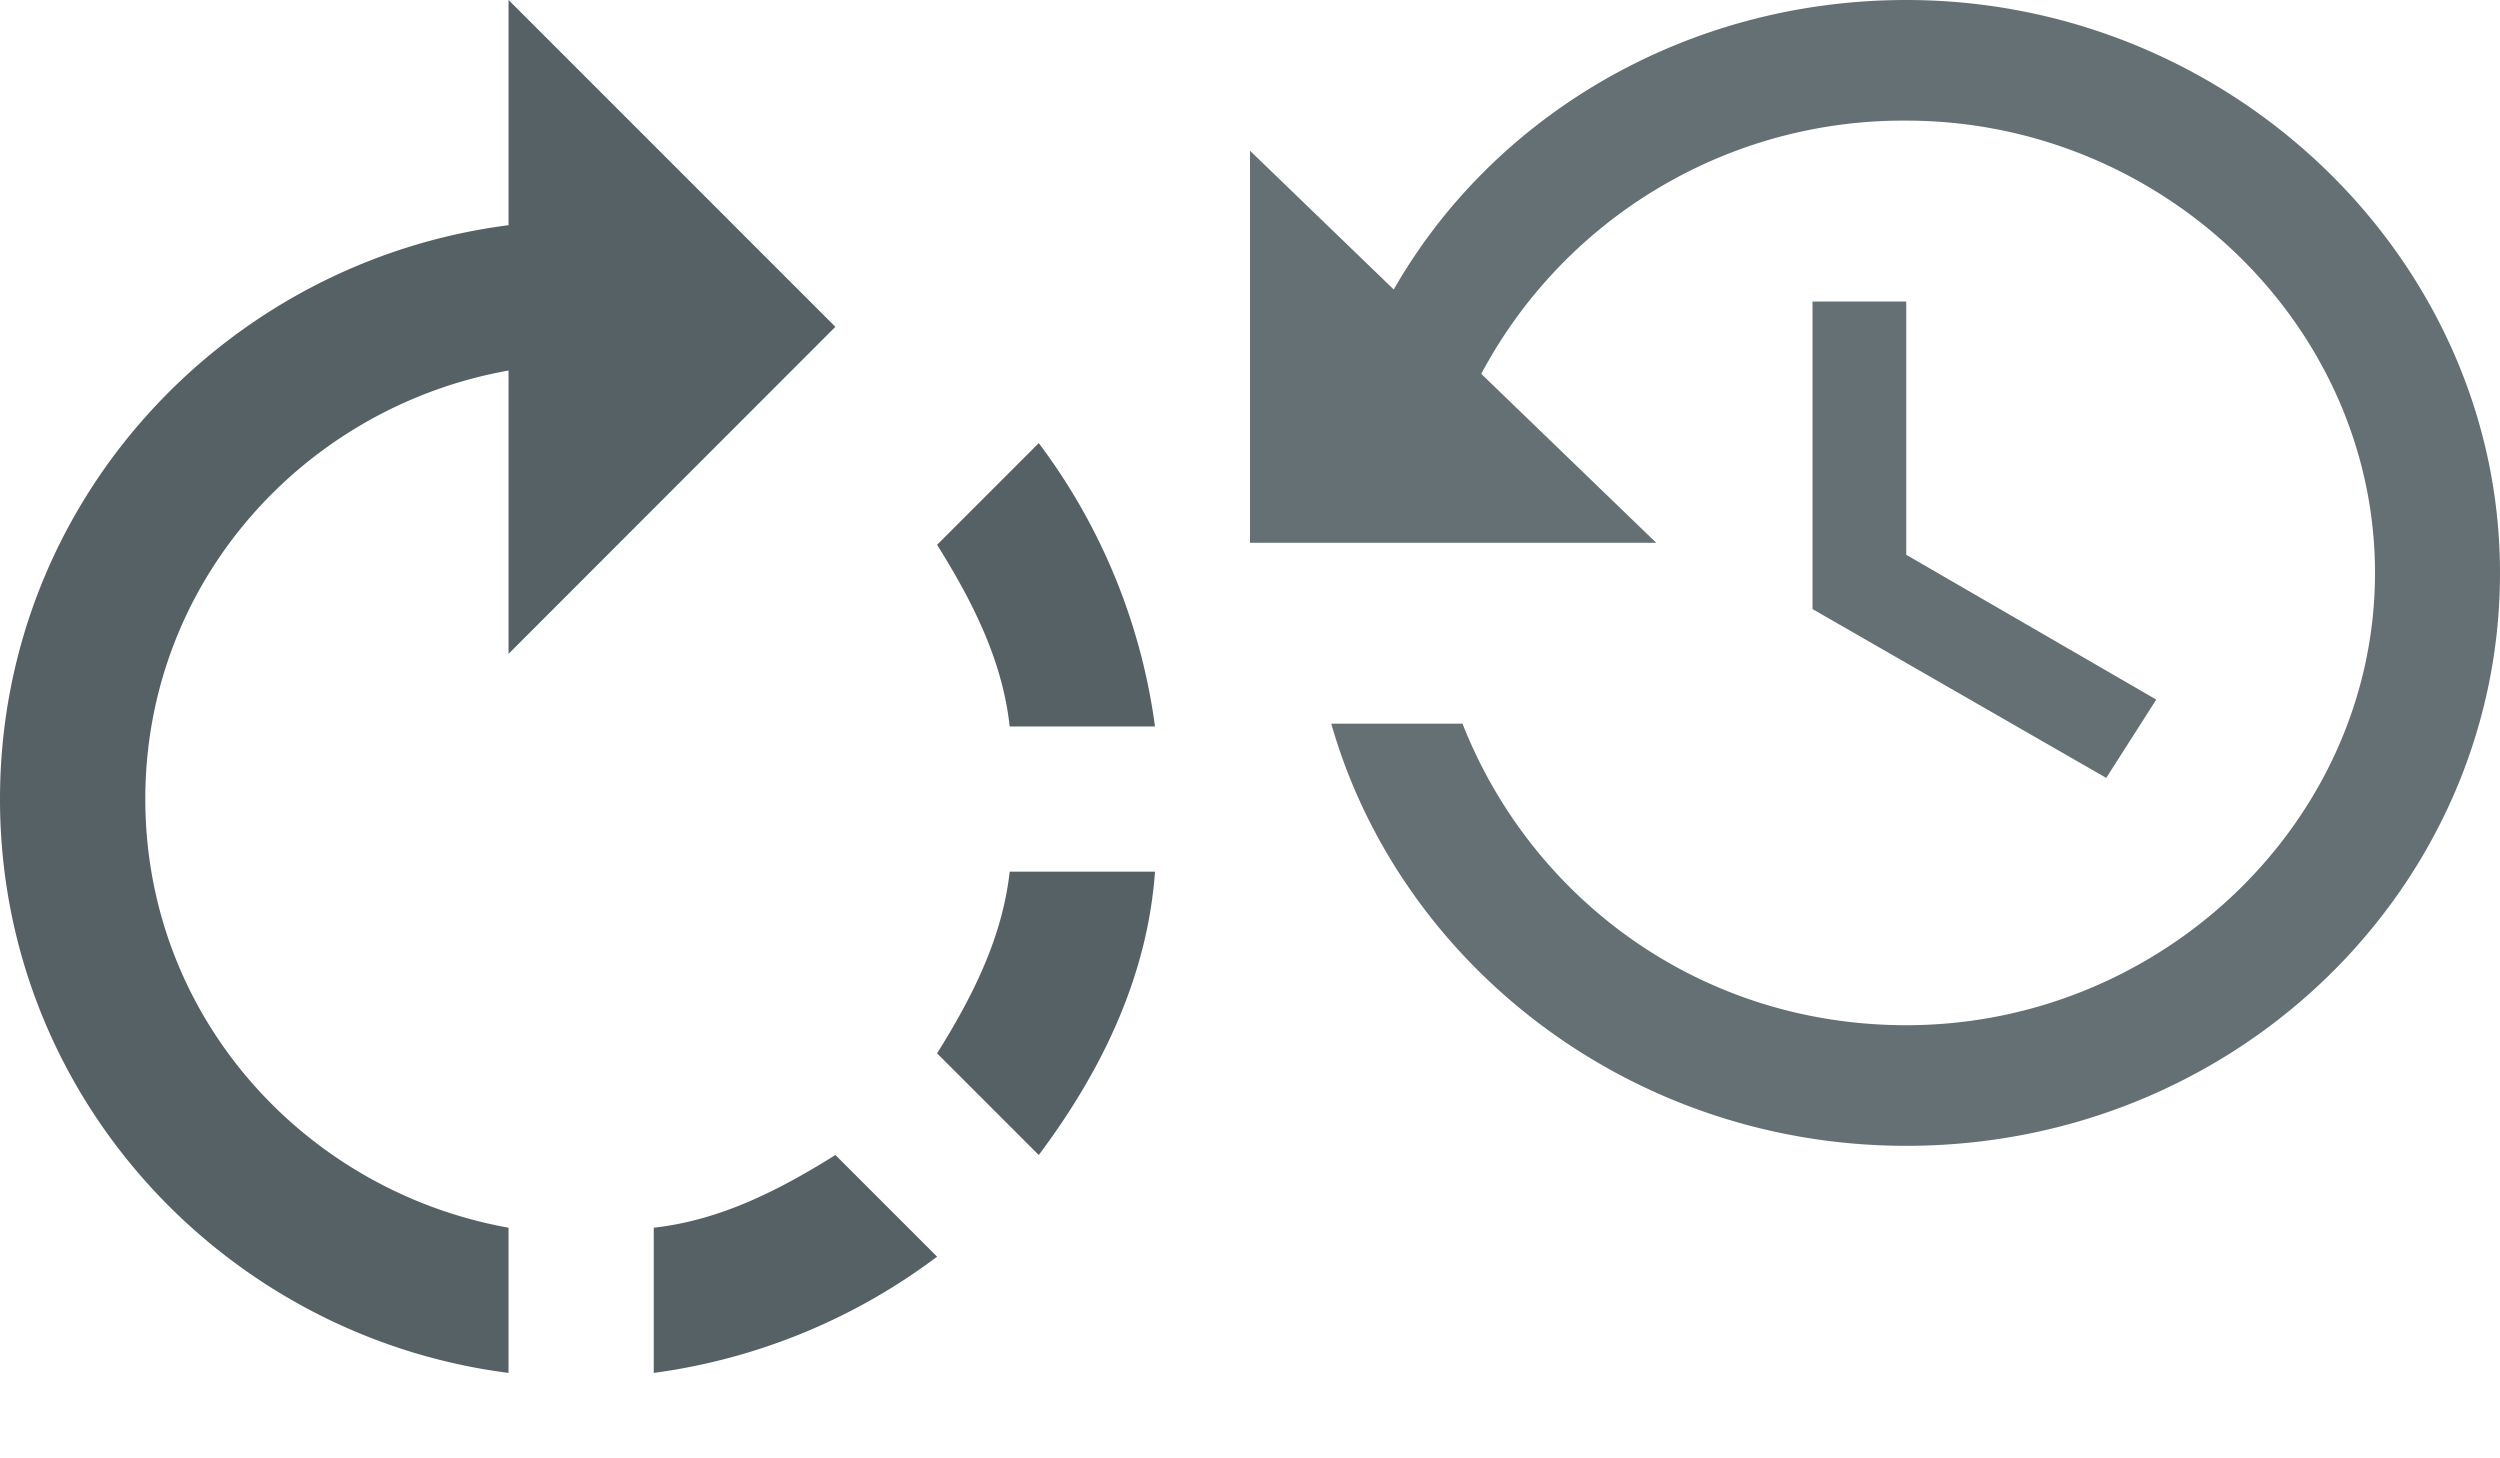 <?xml version="1.0" encoding="UTF-8"?><svg width="24" height="14" viewBox="0 0 24 14" xmlns="http://www.w3.org/2000/svg" xmlns:xlink="http://www.w3.org/1999/xlink"><svg width="24" height="14" viewBox="0 0 24 14" id="L1VzZXJzL3N3ZXRhL2h0ZG9jcy9ldmVudHMvcHVibGljL2ltZy9zcHJpdGUvc3ByaXRlLnN2Zw=="><svg width="24" height="14" viewBox="0 0 24 14"><svg width="24" height="14" viewBox="0 0 24 14"><svg width="24" height="14" viewBox="0 0 24 14"><svg width="24" height="14" viewBox="0 0 24 14"><svg width="24" height="14" viewBox="0 0 24 14"><svg width="24" height="14" viewBox="0 0 24 14"><svg width="24" height="14" viewBox="0 0 24 14"><svg width="24" height="14" viewBox="0 0 24 14"><svg width="24" height="14" viewBox="0 0 24 14"><svg width="24" height="14" viewBox="0 0 24 14"><svg width="24" height="14" viewBox="0 0 24 14"><svg width="24" height="14" viewBox="0 0 24 14"><svg width="24" height="14" viewBox="0 0 24 14"><svg width="24" height="14" viewBox="0 0 24 14"><svg width="24" height="14" viewBox="0 0 24 14"><svg width="24" height="14" viewBox="0 0 24 14"><svg width="24" height="14" viewBox="0 0 24 14"><svg width="24" height="14" viewBox="0 0 24 14"><svg width="24" height="14" viewBox="0 0 24 14"><svg width="24" height="14" viewBox="0 0 24 14"><svg width="24" height="14" viewBox="0 0 24 14"><svg width="24" height="14" viewBox="0 0 24 14"><svg width="24" height="14" viewBox="0 0 24 14"><svg width="24" height="14" viewBox="0 0 24 14"><svg width="24" height="14" viewBox="0 0 24 14"><svg width="24" height="14" viewBox="0 0 24 14"><svg width="24" height="14" viewBox="0 0 24 14"><svg width="24" height="14" viewBox="0 0 24 14"><svg width="24" height="14" viewBox="0 0 24 14"><svg width="24" height="14" viewBox="0 0 24 14"><svg width="24" height="14" viewBox="0 0 24 14"><svg width="24" height="14" viewBox="0 0 24 14"><svg width="24" height="14" viewBox="0 0 24 14"><svg width="24" height="14" viewBox="0 0 24 14"><svg width="24" height="14" viewBox="0 0 24 14"><svg width="24" height="14" viewBox="0 0 24 14"><svg width="24" height="14" viewBox="0 0 24 14"><svg width="24" height="14" viewBox="0 0 24 14"><svg width="24" height="14" viewBox="0 0 24 14"><svg width="24" height="14" viewBox="0 0 24 14"><svg width="24" height="14" viewBox="0 0 24 14"><svg width="24" height="14" viewBox="0 0 24 14"><svg width="24" height="14" viewBox="0 0 24 14"><svg width="24" height="14" viewBox="0 0 24 14"><svg width="24" height="14" viewBox="0 0 24 14"><svg width="24" height="14" viewBox="0 0 24 14"><svg width="24" height="14" viewBox="0 0 24 14"><svg width="24" height="14" viewBox="0 0 24 14"><svg width="24" height="14" viewBox="0 0 24 14"><svg width="24" height="14" viewBox="0 0 24 14"><svg width="24" height="14" viewBox="0 0 24 14"><svg width="24" height="14" viewBox="0 0 24 14"><svg width="24" height="14" viewBox="0 0 24 14"><svg width="24" height="14" viewBox="0 0 24 14"><svg width="24" height="14" viewBox="0 0 24 14"><svg width="24" height="14" viewBox="0 0 24 14"><svg width="24" height="14" viewBox="0 0 24 14"><svg width="24" height="14" viewBox="0 0 24 14"><svg width="24" height="14" viewBox="0 0 24 14"><svg width="24" height="14" viewBox="0 0 24 14"><svg width="24" height="14" viewBox="0 0 24 14"><svg width="24" height="14" viewBox="0 0 24 14"><svg width="24" height="14" viewBox="0 0 24 14"><svg width="24" height="14" viewBox="0 0 24 14"><svg width="24" height="14" viewBox="0 0 24 14"><svg width="24" height="14" viewBox="0 0 24 14"><svg width="24" height="14" viewBox="0 0 24 14"><svg width="24" height="14" viewBox="0 0 24 14"><svg width="24" height="14" viewBox="0 0 24 14"><svg width="24" height="14" viewBox="0 0 24 14"><svg width="24" height="14" viewBox="0 0 24 14"><svg width="24" height="14" viewBox="0 0 24 14"><svg width="24" height="14" viewBox="0 0 24 14"><svg width="24" height="14" viewBox="0 0 24 14"><svg width="24" height="14" viewBox="0 0 24 14"><svg width="24" height="14" viewBox="0 0 24 14"><svg width="24" height="14" viewBox="0 0 24 14"><svg width="24" height="14" viewBox="0 0 24 14"><svg width="24" height="14" viewBox="0 0 24 14"><svg width="24" height="14" viewBox="0 0 24 14"><svg width="24" height="14" viewBox="0 0 24 14"><svg width="24" height="14" viewBox="0 0 24 14"><svg width="24" height="14" viewBox="0 0 24 14"><svg width="24" height="14" viewBox="0 0 24 14"><svg width="12" height="11" viewBox="0 0 12 11" x="12"><title>D174ED0B-03F3-4B1F-B199-C5D0CF98503A</title><path d="M6.3 0C4.2 0 2.34 1.1 1.38 2.779L0 1.447v3.764h3.9L2.22 3.589A4.589 4.589 0 0 1 6.3 1.158c2.46 0 4.5 1.968 4.5 4.342 0 2.374-2.04 4.342-4.5 4.342-1.98 0-3.6-1.216-4.26-2.895H.78C1.44 9.263 3.66 11 6.3 11 9.48 11 12 8.51 12 5.5S9.42 0 6.3 0zm-.9 2.895v2.952l2.82 1.621.48-.752-2.4-1.39V2.895h-.9z" fill="#556166" fill-rule="evenodd" opacity=".9"/></svg><svg width="12" height="14" viewBox="0 0 12 14"><title>9CAB6C02-D2B3-4E4A-AE08-5FAE6AFC708B</title><path d="M8.02 3.138L4.882 0v2.162C2.162 2.51 0 4.812 0 7.672c0 2.858 2.162 5.16 4.882 5.508v-1.394c-1.953-.35-3.487-2.023-3.487-4.115s1.534-3.766 3.487-4.114v2.72l3.138-3.14zm3.068 3.836a5.803 5.803 0 0 0-1.116-2.72l-.976.976c.349.558.628 1.116.697 1.744h1.395zm-4.812 4.812v1.394a5.803 5.803 0 0 0 2.72-1.116l-.976-.976c-.558.349-1.116.628-1.744.698zm2.72-1.674l.976.976c.628-.837 1.046-1.743 1.116-2.72H9.693c-.07.628-.348 1.186-.697 1.744z" fill="#566166" fill-rule="evenodd"/></svg></svg></svg></svg></svg></svg></svg></svg></svg></svg></svg></svg></svg></svg></svg></svg></svg></svg></svg></svg></svg></svg></svg></svg></svg></svg></svg></svg></svg></svg></svg></svg></svg></svg></svg></svg></svg></svg></svg></svg></svg></svg></svg></svg></svg></svg></svg></svg></svg></svg></svg></svg></svg></svg></svg></svg></svg></svg></svg></svg></svg></svg></svg></svg></svg></svg></svg></svg></svg></svg></svg></svg></svg></svg></svg></svg></svg></svg></svg></svg></svg></svg></svg></svg></svg></svg></svg>